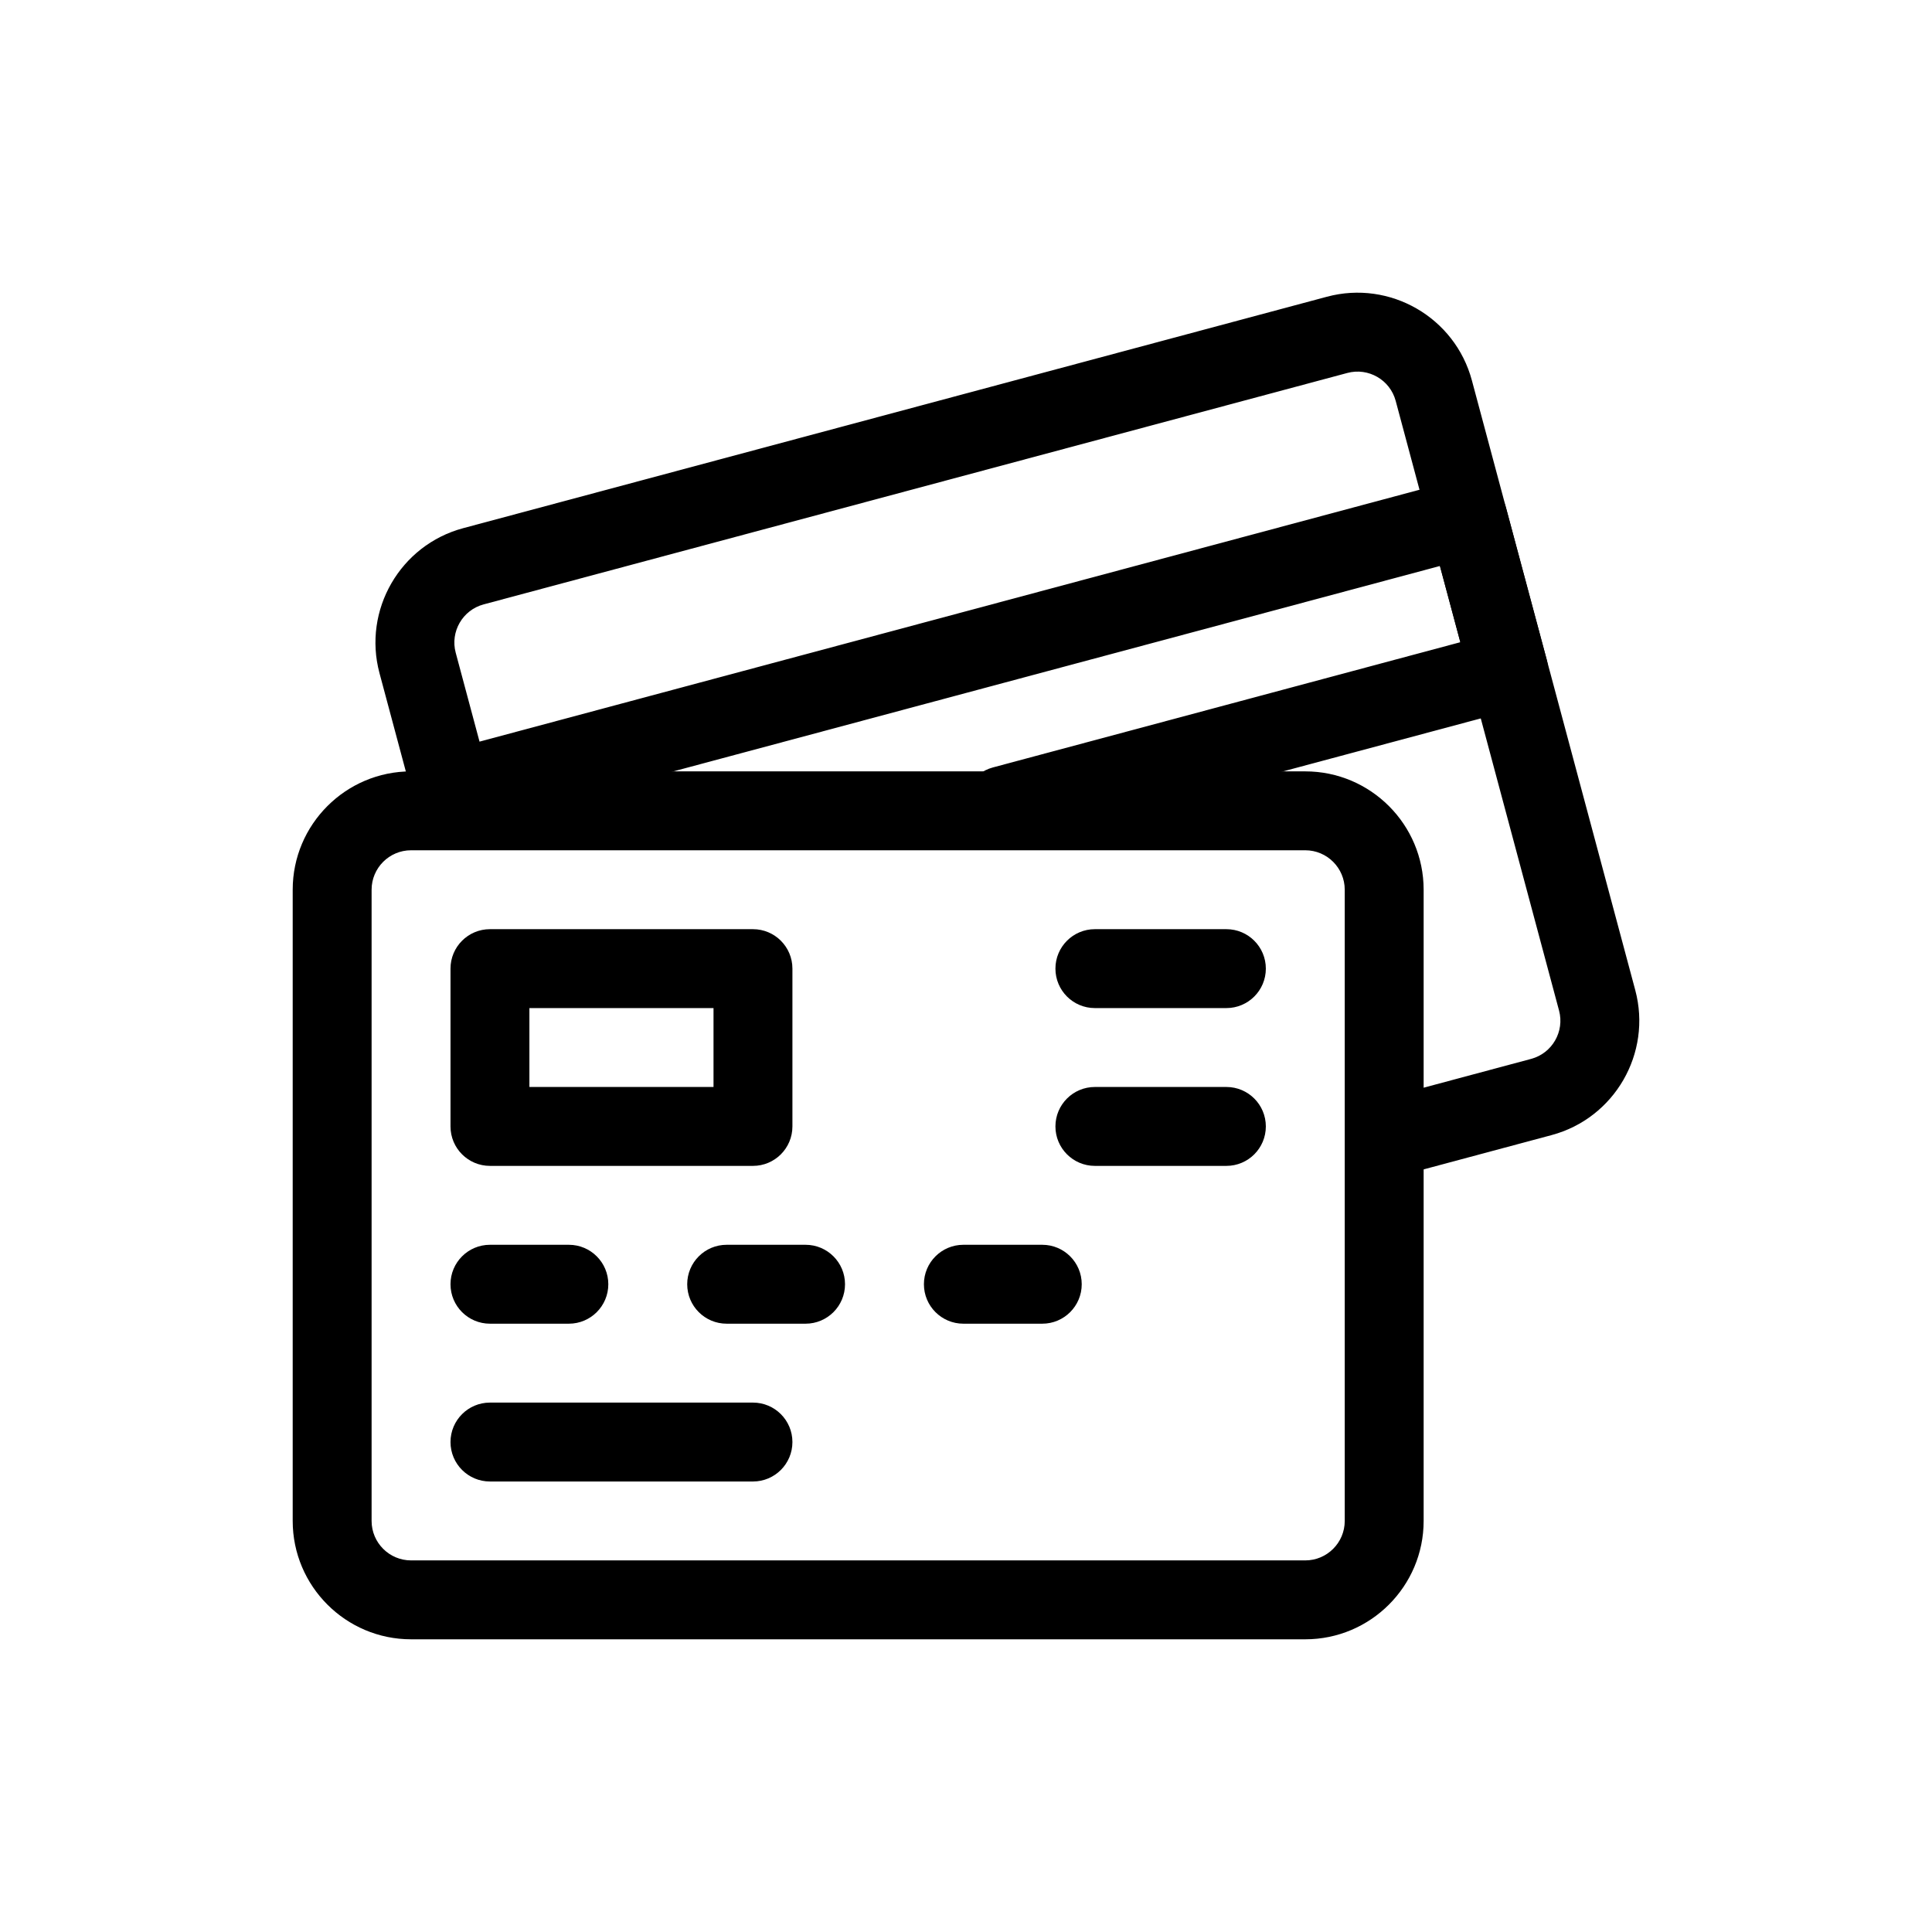 <?xml version="1.0" encoding="UTF-8"?>
<svg id="Layer_1" data-name="Layer 1" xmlns="http://www.w3.org/2000/svg" viewBox="0 0 2000 2000">
  <g id="g1411">
    <g id="g1417">
      <g id="path1419">
        <path d="m1438.33,1218.59c-18.03,0-34.53-12.03-39.42-30.28-5.84-21.79,7.09-44.18,28.88-50.02l157.25-42.14c21.75-5.83,34.71-28.27,28.88-50.02l-169.12-631.17c-5.83-21.75-28.27-34.71-50.02-28.88l-894.16,239.59c-21.75,5.83-34.71,28.27-28.88,50.02l39.56,147.65c5.84,21.79-7.09,44.18-28.88,50.02-21.79,5.83-44.18-7.09-50.02-28.88l-39.56-147.65c-17.48-65.26,21.38-132.57,86.63-150.06l894.16-239.59c65.26-17.49,132.57,21.38,150.06,86.63l169.12,631.18c17.48,65.25-21.38,132.57-86.63,150.06l-157.25,42.14c-3.54.95-7.1,1.4-10.6,1.4Z"/>
      </g>
    </g>
    <g id="g1421">
      <g id="path1423">
        <path d="m1038.37,874.76c-18.03,0-34.53-12.03-39.42-30.28-5.84-21.79,7.09-44.18,28.88-50.02l483.91-129.66-21.14-78.9-980.67,262.77c-4.55,11.72-14.44,21.18-27.51,24.68-21.79,5.84-44.18-7.09-50.02-28.88l-4.33-16.15c-2.8-10.46-1.34-21.61,4.08-30.99,5.42-9.38,14.34-16.23,24.8-19.03l1051.96-281.87c21.79-5.84,44.18,7.09,50.02,28.88l42.28,157.79c2.8,10.46,1.34,21.61-4.08,30.99-5.41,9.38-14.34,16.23-24.8,19.03l-523.36,140.23c-3.54.95-7.1,1.4-10.6,1.4Z"/>
      </g>
    </g>
    <g id="g1425">
      <g id="path1427">
        <path d="m1351.23,1697H425.52c-67.56,0-122.52-54.96-122.52-122.52v-653.44c0-67.56,54.96-122.52,122.52-122.52h925.71c67.56,0,122.52,54.96,122.52,122.52v653.44c0,67.56-54.96,122.52-122.52,122.52ZM425.52,880.2c-22.52,0-40.84,18.32-40.84,40.84v653.44c0,22.52,18.32,40.84,40.84,40.84h925.71c22.52,0,40.84-18.32,40.84-40.84v-653.44c0-22.52-18.32-40.84-40.84-40.84H425.52Z"/>
      </g>
    </g>
    <g id="path1429">
      <path d="m779.47,1206.92h-272.27c-22.56,0-40.84-18.28-40.84-40.84v-163.36c0-22.56,18.28-40.84,40.84-40.84h272.27c22.56,0,40.84,18.28,40.84,40.84v163.36c0,22.56-18.28,40.84-40.84,40.84Zm-231.43-81.68h190.59v-81.68h-190.59v81.68Z"/>
    </g>
    <g id="g1431">
      <g id="path1433">
        <path d="m1269.55,1043.56h-136.13c-22.56,0-40.84-18.28-40.84-40.84s18.28-40.84,40.84-40.84h136.13c22.56,0,40.84,18.28,40.84,40.84s-18.28,40.84-40.84,40.84Z"/>
      </g>
    </g>
    <g id="g1435">
      <g id="path1437">
        <path d="m1269.55,1206.92h-136.13c-22.56,0-40.84-18.28-40.84-40.84s18.28-40.84,40.84-40.84h136.13c22.56,0,40.84,18.28,40.84,40.84s-18.28,40.84-40.84,40.84Z"/>
      </g>
    </g>
    <g id="g1439">
      <g id="path1441">
        <path d="m779.47,1533.64h-272.27c-22.56,0-40.84-18.28-40.84-40.84s18.28-40.84,40.84-40.84h272.27c22.56,0,40.84,18.28,40.84,40.84s-18.28,40.84-40.84,40.84Z"/>
      </g>
    </g>
    <g id="g1443">
      <g id="path1445">
        <path d="m588.88,1370.28h-81.68c-22.56,0-40.84-18.28-40.84-40.84s18.28-40.84,40.84-40.84h81.68c22.56,0,40.84,18.28,40.84,40.84s-18.28,40.84-40.84,40.84Z"/>
      </g>
    </g>
    <g id="g1447">
      <g id="path1449">
        <path d="m833.92,1370.28h-81.68c-22.56,0-40.84-18.28-40.84-40.84s18.28-40.84,40.84-40.84h81.68c22.55,0,40.84,18.28,40.84,40.84s-18.28,40.84-40.84,40.84Z"/>
      </g>
    </g>
    <g id="g1451">
      <g id="path1453">
        <path d="m1078.96,1370.28h-81.68c-22.56,0-40.84-18.28-40.84-40.84s18.28-40.84,40.84-40.84h81.68c22.56,0,40.84,18.28,40.84,40.84s-18.28,40.84-40.84,40.84Z"/>
      </g>
    </g>
  </g>
</svg>